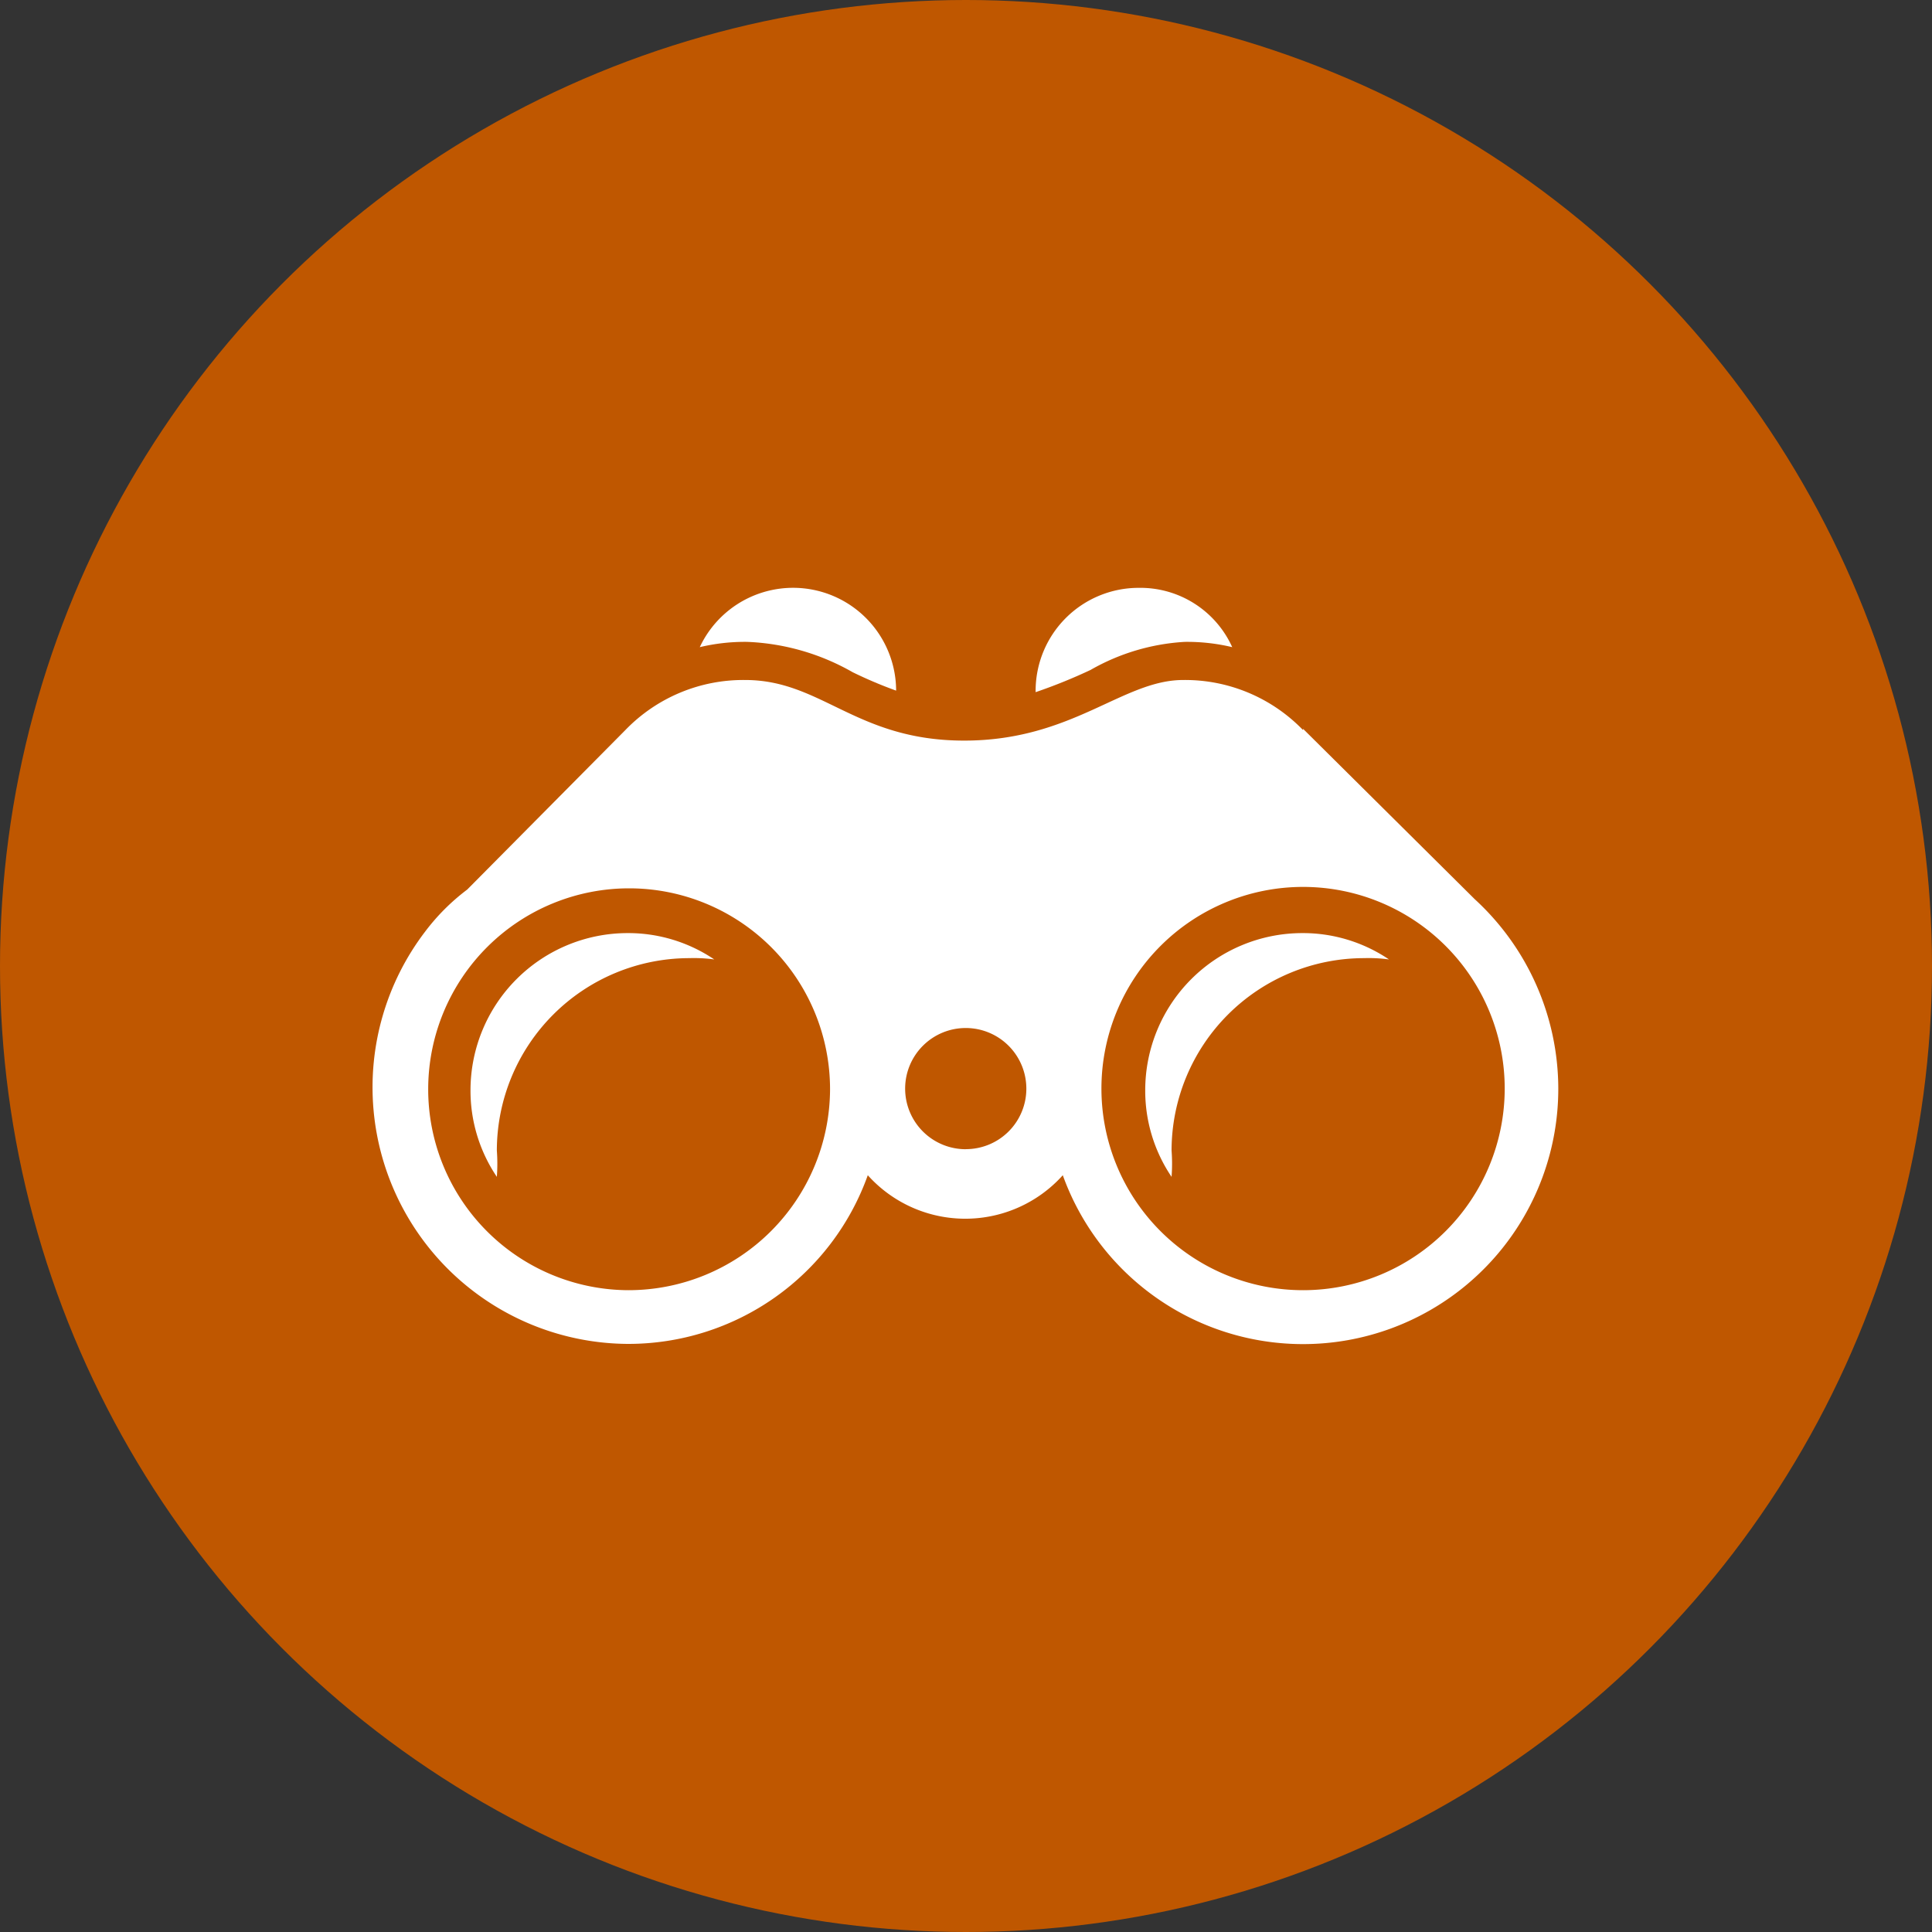 <svg xmlns="http://www.w3.org/2000/svg" xmlns:xlink="http://www.w3.org/1999/xlink" width="30" height="30" viewBox="0 0 30 30">
  <rect x="0" y="0" width="30" height="30" fill="#333333" stroke="none"/>
  <defs>
    <clipPath id="clip-view_on">
      <rect width="30" height="30"/>
    </clipPath>
  </defs>
  <g id="view_on" clip-path="url(#clip-view_on)">
    <circle id="Ellipse_2" data-name="Ellipse 2" cx="15" cy="15" r="15" fill="#bf5700"/>
    <g id="noun-binoculars-100530" transform="translate(-64.206 -92.29)">
      <path id="Path_1" data-name="Path 1" d="M383.833,102.691a3.324,3.324,0,0,1,1.453-.43,3.01,3.01,0,0,1,.737.082,1.566,1.566,0,0,0-1.453-.921,1.6,1.6,0,0,0-1.6,1.6v.02a8.336,8.336,0,0,0,.859-.348Z" transform="translate(-302.683 -0.004)" fill="#fff"/>
      <path id="Path_2" data-name="Path 2" d="M225.044,102.257a3.582,3.582,0,0,1,1.637.471,6.69,6.69,0,0,0,.675.286,1.6,1.6,0,0,0-3.049-.675,3.013,3.013,0,0,1,.737-.082Z" transform="translate(-149.235)" fill="#fff"/>
      <path id="Path_3" data-name="Path 3" d="M435.034,267.818a2.991,2.991,0,0,1,2.987-2.987,2.354,2.354,0,0,1,.389.02,2.388,2.388,0,0,0-1.35-.409,2.441,2.441,0,0,0-2.435,2.435,2.388,2.388,0,0,0,.409,1.35,2.733,2.733,0,0,0,0-.409Z" transform="translate(-352.636 -157.663)" fill="#fff"/>
      <path id="Path_4" data-name="Path 4" d="M87.1,148.377l-2.66-2.64v.02a2.546,2.546,0,0,0-1.862-.778c-.941,0-1.719.941-3.4.941s-2.21-.941-3.4-.941a2.546,2.546,0,0,0-1.862.778l-2.455,2.476a3.311,3.311,0,0,0-.655.655,3.985,3.985,0,0,0,3.151,6.4,3.948,3.948,0,0,0,3.724-2.619,2.035,2.035,0,0,0,3.028,0,3.964,3.964,0,0,0,7.694-1.35,4,4,0,0,0-1.309-2.947Zm-13.136,6.077a3.12,3.12,0,1,1,3.131-3.11A3.131,3.131,0,0,1,73.968,154.454Zm5.238-2.189a.941.941,0,1,1,.941-.941A.939.939,0,0,1,79.206,152.264Zm5.238,2.189a3.131,3.131,0,1,1,3.131-3.131A3.131,3.131,0,0,1,84.444,154.454Z" transform="translate(0 -42.13)" fill="#fff"/>
      <path id="Path_5" data-name="Path 5" d="M116.454,267.818a2.991,2.991,0,0,1,2.987-2.987,2.353,2.353,0,0,1,.389.02,2.388,2.388,0,0,0-1.35-.409,2.441,2.441,0,0,0-2.435,2.435,2.388,2.388,0,0,0,.409,1.35,2.735,2.735,0,0,0,0-.409Z" transform="translate(-44.533 -157.663)" fill="#fff"/>
    </g>
  </g>
</svg>
